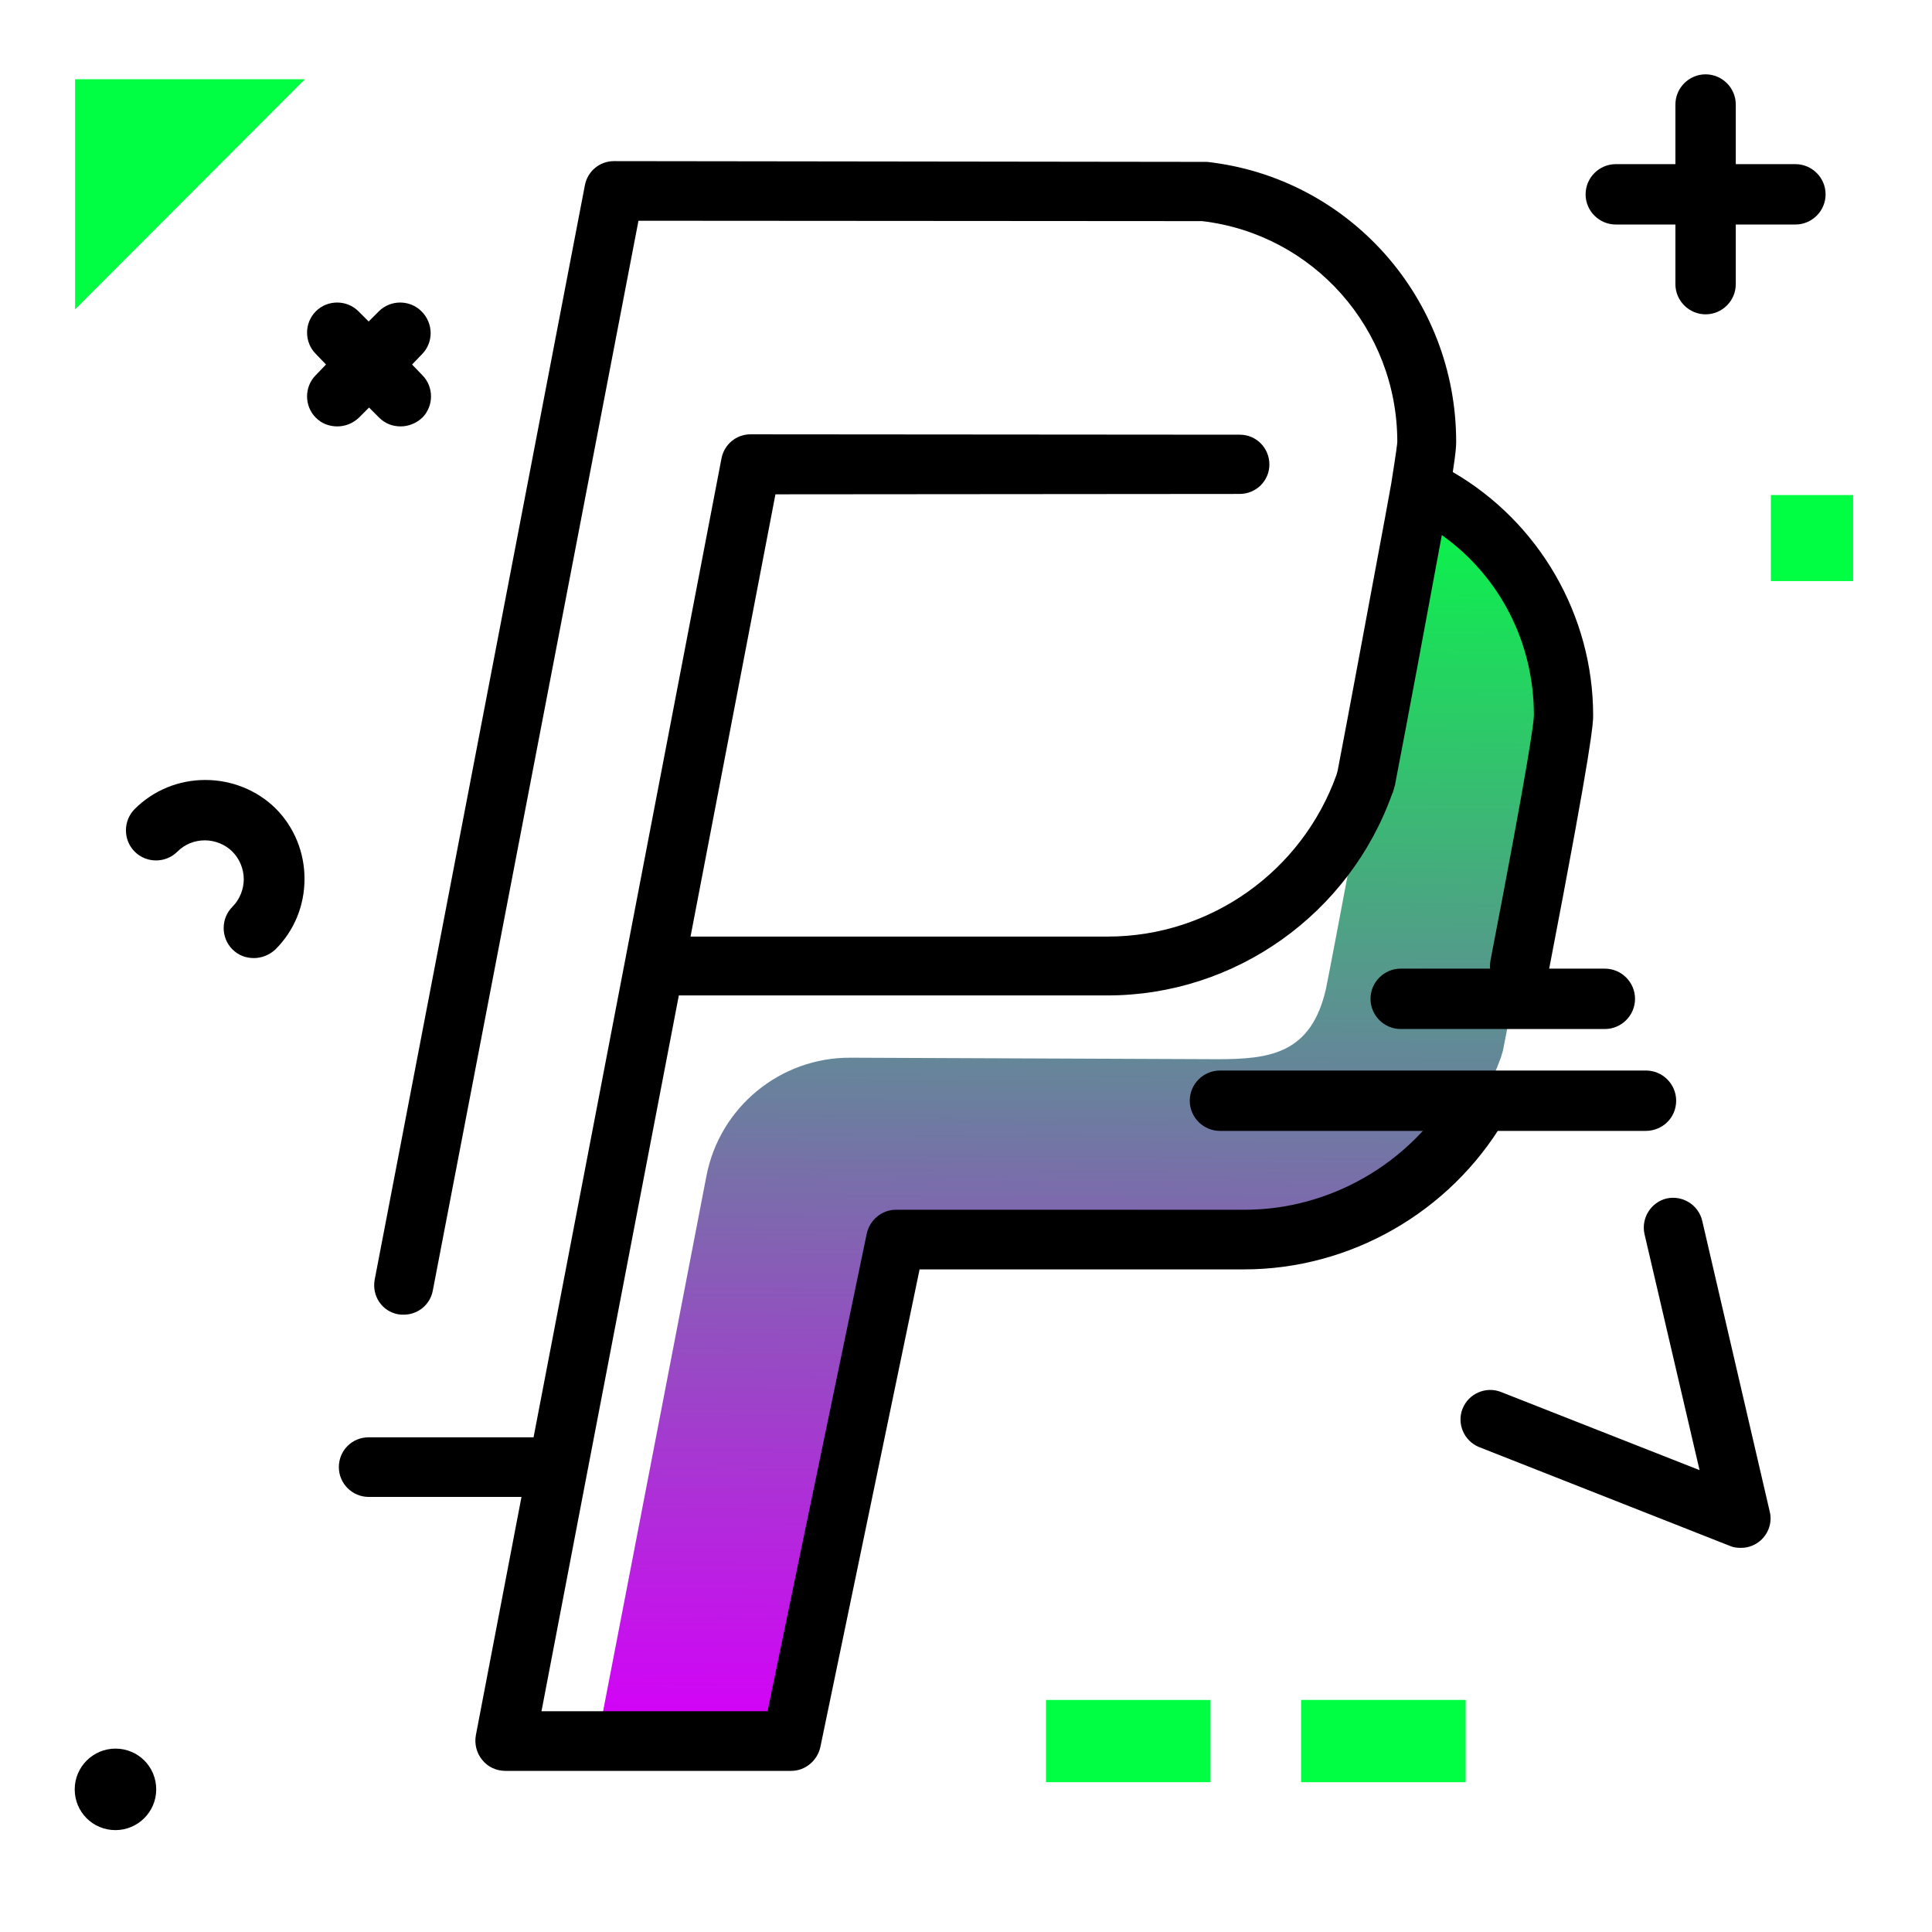 <svg version="1.1" id="Layer_1" xmlns="http://www.w3.org/2000/svg" xmlns:xlink="http://www.w3.org/1999/xlink" x="0px" y="0px" viewBox="0 0 512 512" enable-background="new 0 0 512 512" xml:space="preserve">
<linearGradient id="SVGID_1_" gradientUnits="userSpaceOnUse" x1="285.44" y1="459.185" x2="287.713" y2="121.543" class="gradient-element">
	<stop offset="0" class="primary-color-gradient" style="stop-color: rgb(213, 0, 249)"></stop>
	<stop offset="1" class="secondary-color-gradient" style="stop-color: rgb(0, 255, 66)"></stop>
</linearGradient>
<path fill="url(#SVGID_1_)" d="M209.7,461.4h-51.4l28.9-149.7c3.5-18.3,19.6-31.5,38.2-31.4l97.2,0.4c13.9,0,24.9-1.4,28.8-18.7
	c0.8-3.5,14.8-78,23.2-123.3c0.9-4.9,6.6-7.3,10.7-4.4c0,0,0,0,0.1,0c2.8,2,10.1,8.9,10.1,8.9c13.2,12.7,18.8,31.4,18.8,46.4
	c0,5.8-8.7,51.5-16,88.8l-0.5,1.7c-10.3,28.9-37.6,48.4-68.1,48.4h-92.4L209.7,461.4z"></path>
<path d="M422.2,189.6c0,2,0,6.7-11.8,67.9c-0.8,4.3-4.9,7-9.2,6.2c-4.3-0.8-7-4.9-6.2-9.2c10.3-53.4,11.5-63.2,11.5-65
	c0-19.3-9.1-36.8-24.4-47.7c-3.7,20.1-9.6,51.7-12.3,65.6c0,0.2-0.1,0.4-0.1,0.6l-0.5,1.7c0,0.2-0.1,0.4-0.2,0.5
	c-11.4,32.1-41.7,53.6-75.5,53.6H179.9l-24.3,126.5l-12.1,63.2h59.9l26.3-126.6c0.8-3.6,4-6.3,7.7-6.3h92.4
	c22.5,0,43.7-12.1,55.3-31.7c2.2-3.7,7-5,10.8-2.7c3.7,2.2,5,7,2.7,10.8c-14.4,24.3-40.8,39.4-68.9,39.4h-86L217.4,463
	c-0.8,3.6-4,6.3-7.7,6.3h-75.8c-2.3,0-4.6-1-6.1-2.9c-1.5-1.8-2.1-4.2-1.7-6.5l12.1-63.2H97.7c-4.3,0-7.9-3.5-7.9-7.9
	s3.5-7.9,7.9-7.9h43.7l24.3-126.6c0,0,0,0,0,0l25.5-132.8c0.7-3.7,3.9-6.4,7.7-6.4c0,0,0,0,0,0l129.7,0.1c4.3,0,7.8,3.5,7.8,7.9
	c0,4.3-3.5,7.8-7.9,7.8c0,0,0,0,0,0L205.5,131l-22.5,117.2h110.6c27.1,0,51.4-17.2,60.6-42.9l0.3-1.1c2.8-14.5,8.9-47.5,12.6-67.3
	l1.6-8.8c1.4-8.8,1.6-10.7,1.6-11c0-29.9-22.2-55-51.7-58.5l-149.4-0.1L114.7,342c-0.7,3.8-4,6.4-7.7,6.4c-0.5,0-1,0-1.5-0.1
	c-4.3-0.8-7-4.9-6.2-9.2L155,49.1c0.7-3.7,3.9-6.4,7.7-6.4c0,0,0,0,0,0L319,42.9c0.3,0,0.6,0,0.9,0c37.6,4.2,66,36.1,66,74.2
	c0,1.1-0.1,2.9-0.9,8C407.8,138.3,422.2,163,422.2,189.6z"></path>
<g>
	<path fill="rgb(0, 255, 66)" class="secondary-color" d="M344.8,472.3v-21.8h43.6v21.8H344.8z"></path>
	<path fill="rgb(0, 255, 66)" class="secondary-color" d="M19.9,21h60.9L19.9,82V21z M277.2,472.3h43.6v-21.8h-43.6V472.3z M469.3,131.2V154h21.8v-22.8H469.3z"></path>
</g>
<path d="M483.8,51.5c0,4.4-3.6,8-8,8H460v15.8c0,4.4-3.6,8-8,8s-8-3.6-8-8V59.5h-15.8c-4.4,0-8-3.6-8-8s3.6-8,8-8H444V27.7
	c0-4.4,3.6-8,8-8s8,3.6,8,8v15.8h15.8C480.2,43.5,483.8,47.1,483.8,51.5z M30.6,463.4c-5.9,0-10.8,4.8-10.8,10.8s4.8,10.8,10.8,10.8
	c5.9,0,10.8-4.8,10.8-10.8S36.6,463.4,30.6,463.4z M54.4,206.7c-7,0-13.7,2.7-18.7,7.7c-3.1,3.1-3.1,8.2,0,11.3
	c3.1,3.1,8.2,3.1,11.3,0c2-2,4.6-3,7.3-3s5.4,1.1,7.3,3s3,4.6,3,7.3s-1.1,5.4-3,7.3c-3.1,3.1-3.1,8.2,0,11.3
	c1.6,1.6,3.6,2.3,5.7,2.3c2,0,4.1-0.8,5.7-2.3c5-5,7.7-11.6,7.7-18.7c0-7-2.7-13.7-7.7-18.7C68.1,209.4,61.4,206.7,54.4,206.7z
	 M451.1,323.5c-1-4.2-5.2-6.8-9.4-5.9c-4.2,1-6.8,5.2-5.9,9.4l14.6,62.6l-52.6-20.7c-4-1.6-8.6,0.4-10.2,4.4
	c-1.6,4,0.4,8.6,4.4,10.2l66.5,26.2c0.9,0.4,1.9,0.5,2.9,0.5c1.9,0,3.7-0.7,5.1-1.9c2.2-1.9,3.2-4.9,2.5-7.7L451.1,323.5z
	 M111.7,82.5c-3.1-3.1-8.2-3.1-11.3,0l-2.7,2.7l-2.7-2.7c-3.1-3.1-8.2-3.1-11.3,0c-3.1,3.1-3.1,8.2,0,11.3l2.7,2.8l-2.7,2.8
	c-3.1,3.1-3.1,8.2,0,11.3c1.6,1.6,3.6,2.3,5.7,2.3s4.1-0.8,5.7-2.3l2.7-2.7l2.7,2.7c1.6,1.6,3.6,2.3,5.7,2.3c2,0,4.1-0.8,5.7-2.3
	c3.1-3.1,3.1-8.2,0-11.3l-2.7-2.8l2.7-2.8C114.9,90.7,114.9,85.7,111.7,82.5z M444.2,291.7c0-4.4-3.6-8-8-8H323.3c-4.4,0-8,3.6-8,8
	s3.6,8,8,8h112.8C440.6,299.7,444.2,296.2,444.2,291.7z M371.2,272.7h54.1c4.4,0,8-3.6,8-8s-3.6-8-8-8h-54.1c-4.4,0-8,3.6-8,8
	S366.8,272.7,371.2,272.7z"></path>
</svg>